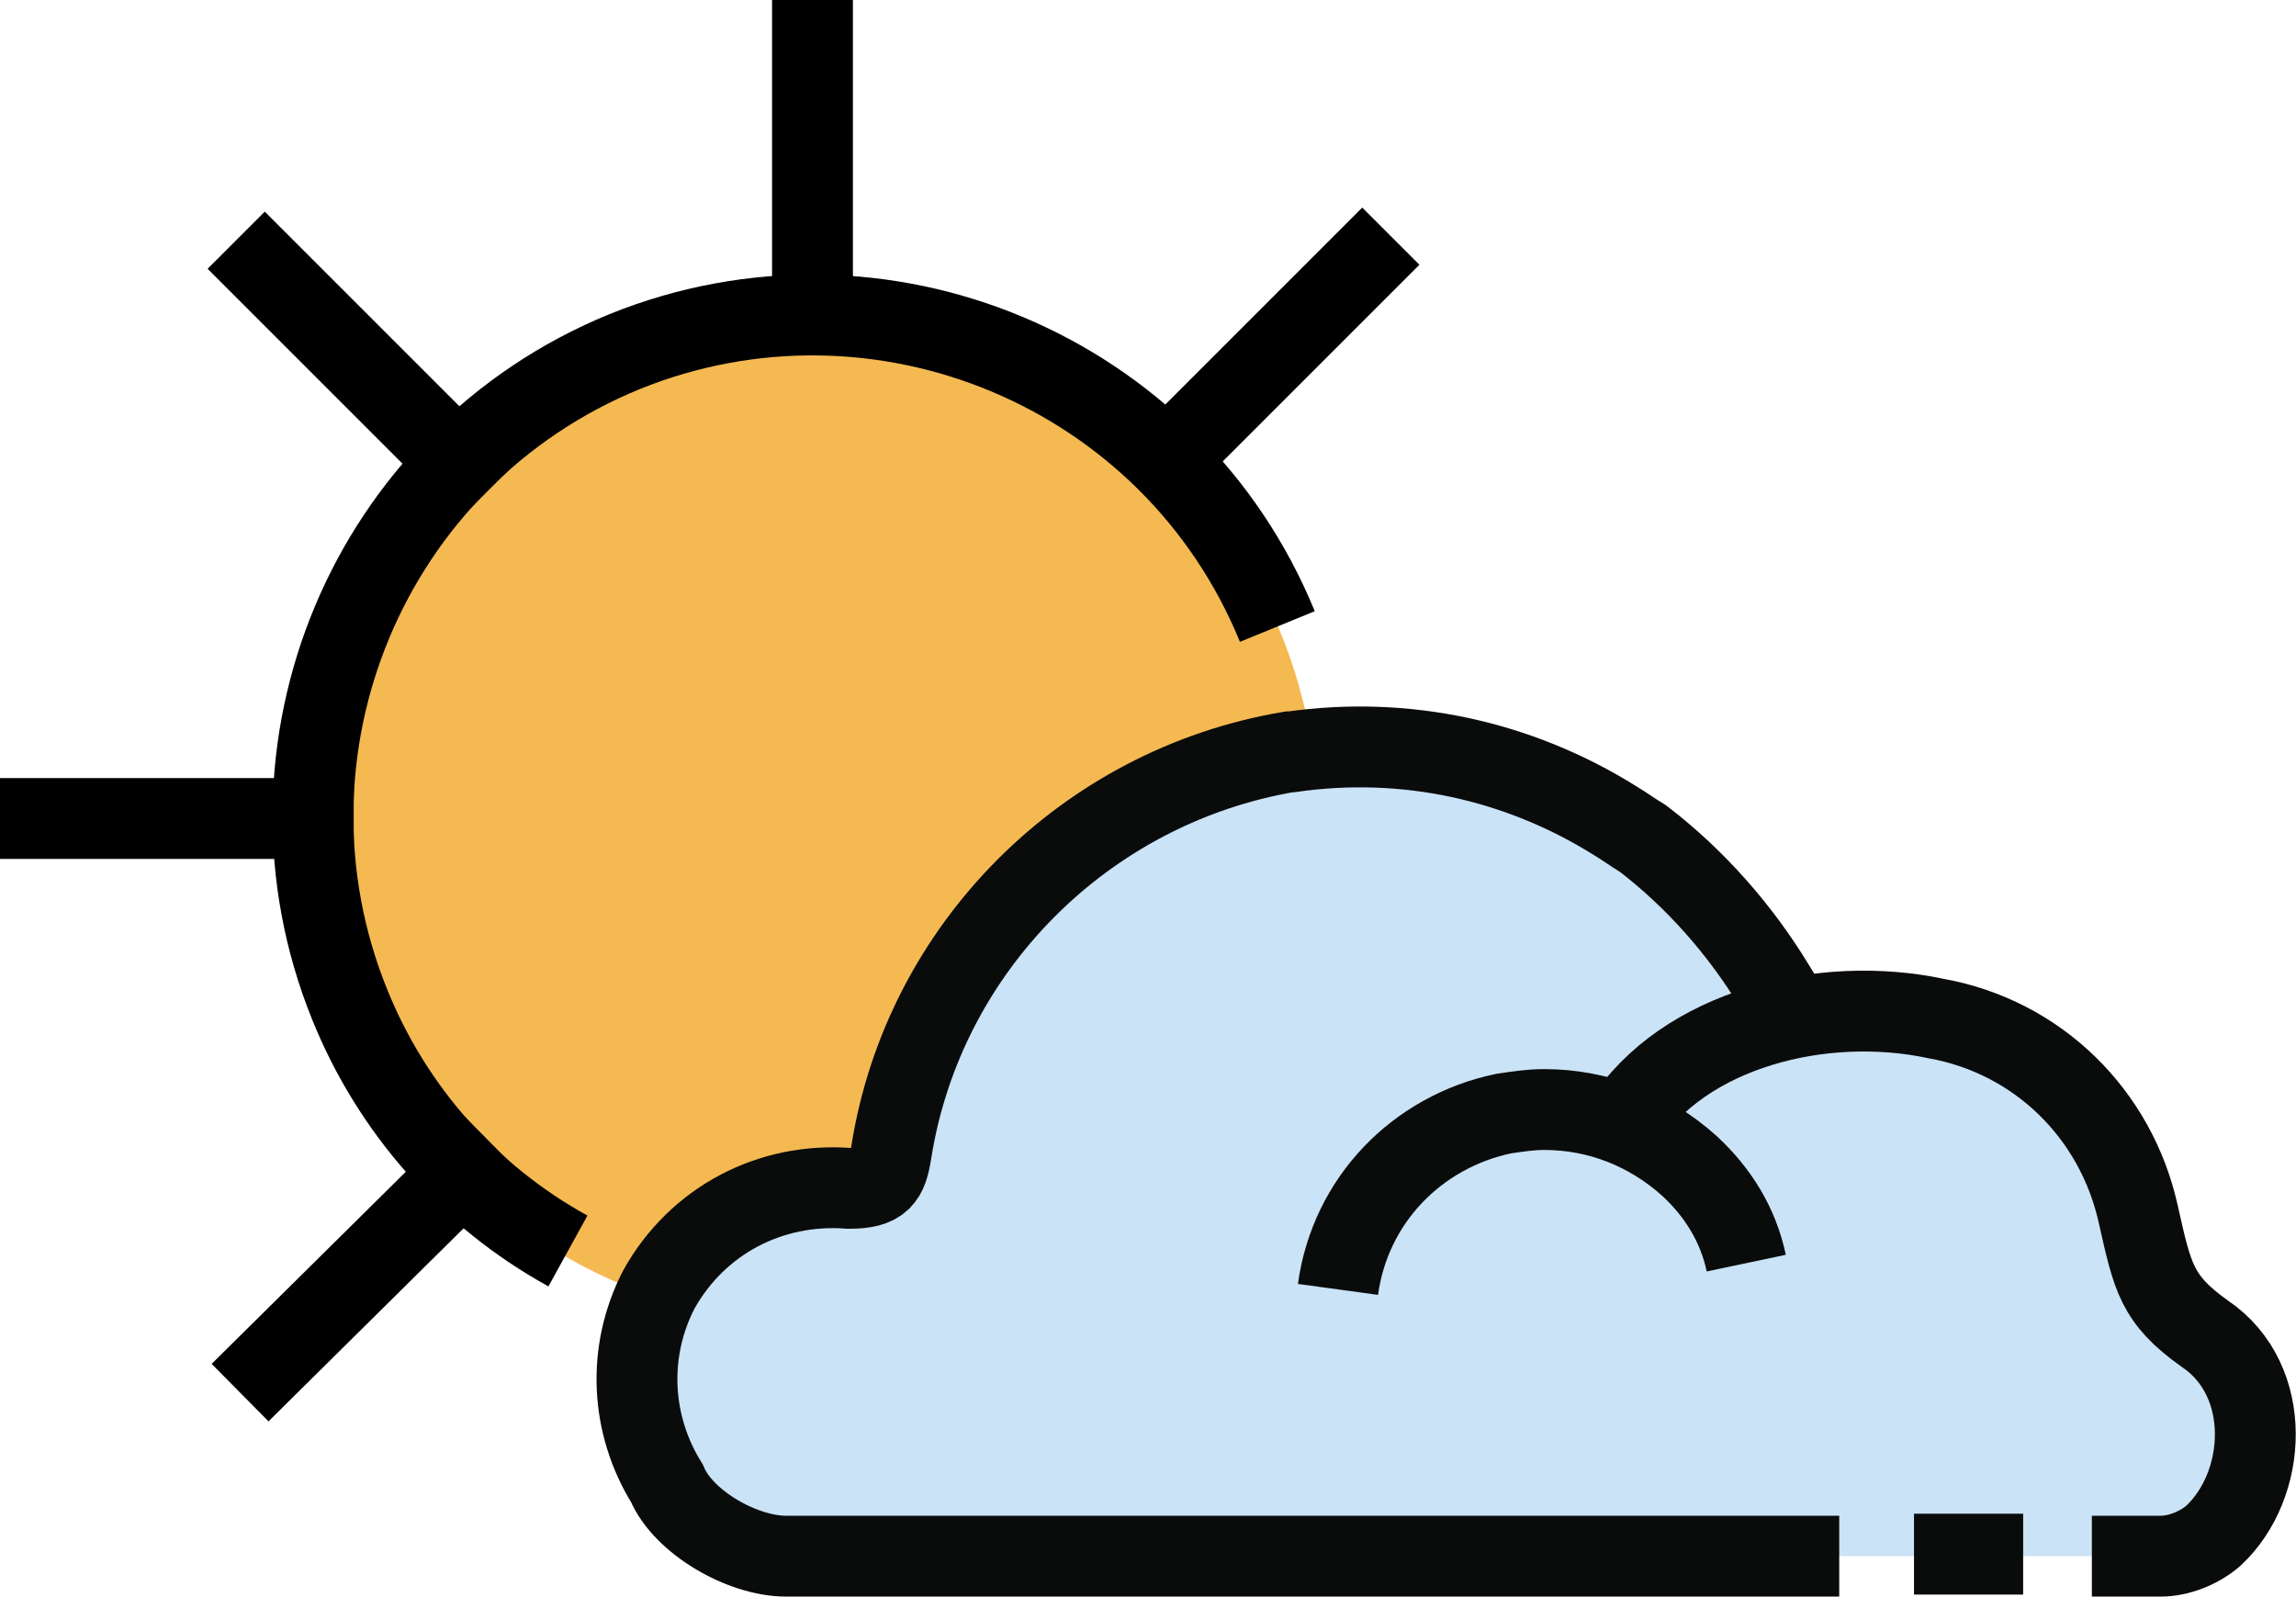 <?xml version="1.0" encoding="UTF-8"?>
<svg xmlns="http://www.w3.org/2000/svg" version="1.1" viewBox="0 0 113.6 79">
  <defs>
    <style>
      .cls-1 {
        stroke-linecap: square;
      }

      .cls-1, .cls-2, .cls-3, .cls-4 {
        fill: none;
      }

      .cls-1, .cls-3, .cls-4 {
        stroke-miterlimit: 10;
        stroke-width: 4px;
      }

      .cls-1, .cls-4 {
        stroke: #000;
      }

      .cls-5 {
        fill: #cae3f6;
      }

      .cls-3 {
        stroke: #0a0b0b;
      }

      .cls-6 {
        fill: #f5b952;
      }
    </style>
  </defs>
  <!-- Generator: Adobe Illustrator 28.6.0, SVG Export Plug-In . SVG Version: 1.2.0 Build 709)  -->
  <g>
    <g id="Livello_1">
      <g id="Layer_1-2">
        <path class="cls-6" d="M40.4,15.9c-13.7,0-24.8,11.1-24.8,24.8,0,13.7,11.1,24.8,24.8,24.8,13.7,0,24.8-11.1,24.8-24.8h0c0-13.7-11.1-24.8-24.8-24.8Z"/>
        <path class="cls-5" d="M91,77h-52.1c-2.2,0-5.1-1.7-5.9-3.6-1.8-2.9-2-6.5-.4-9.6,1.9-3.4,5.5-5.3,9.4-5,1.6,0,1.9-.5,2.1-1.8,1.6-10.1,9.6-18.1,19.7-19.8h.1c5.6-.8,11.2.4,16,3.4.5.3.9.6,1.4.9,2.6,2,4.8,4.5,6.5,7.3l.8,1.3"/>
        <path class="cls-5" d="M66.2,63.8c.6-4.4,3.9-7.8,8.2-8.7.7-.1,1.3-.2,2-.2,2.7,0,5.2,1,7.2,2.8,1.4,1.3,2.4,2.9,2.8,4.8"/>
        <path class="cls-5" d="M80.3,55.6c3-4.7,9.9-6.4,15.5-5.2,5,.9,8.9,4.7,10,9.7.7,3.1.9,4.2,3.3,5.9,3.4,2.3,3.1,7.5.4,10-.7.6-1.7,1-2.6,1h-18"/>
        <line class="cls-2" x1="94.7" y1="76.9" x2="100.1" y2="76.9"/>
        <path class="cls-4" d="M63.2,31c-5.2-12.7-19.7-18.7-32.3-13.6-12.7,5.2-18.7,19.7-13.6,32.3,2.1,5.2,5.9,9.5,10.8,12.2"/>
        <line class="cls-1" x1="40.2" y1="15.5" x2="40.2" y2="2"/>
        <line class="cls-1" x1="15.5" y1="40.5" x2="2" y2="40.5"/>
        <line class="cls-1" x1="22.7" y1="22.9" x2="13.1" y2="13.3"/>
        <line class="cls-1" x1="57.8" y1="22.7" x2="67.4" y2="13.1"/>
        <line class="cls-1" x1="22.9" y1="58" x2="13.3" y2="67.5"/>
        <path class="cls-3" d="M91,77h-52.1c-2.2,0-5.1-1.7-5.9-3.6-1.8-2.9-2-6.5-.4-9.6,1.9-3.4,5.5-5.3,9.4-5,1.6,0,1.9-.5,2.1-1.8,1.6-10.1,9.6-18.1,19.7-19.8h.1c5.6-.8,11.2.4,16,3.4.5.3.9.6,1.4.9,2.6,2,4.8,4.5,6.5,7.3l.8,1.3"/>
        <path class="cls-3" d="M66.2,63.8c.6-4.4,3.9-7.8,8.2-8.7.7-.1,1.3-.2,2-.2,2.7,0,5.2,1,7.2,2.8,1.4,1.3,2.4,2.9,2.8,4.8"/>
        <path class="cls-3" d="M80.3,55.6c3-4.7,9.9-6.4,15.5-5.2,5,.9,8.9,4.7,10,9.7.7,3.1.9,4.2,3.3,5.9,3.4,2.3,3.1,7.5.4,10-.7.6-1.7,1-2.6,1h-3.4"/>
        <line class="cls-3" x1="94.7" y1="76.9" x2="100.1" y2="76.9"/>
      </g>
    </g>
  </g>
</svg>